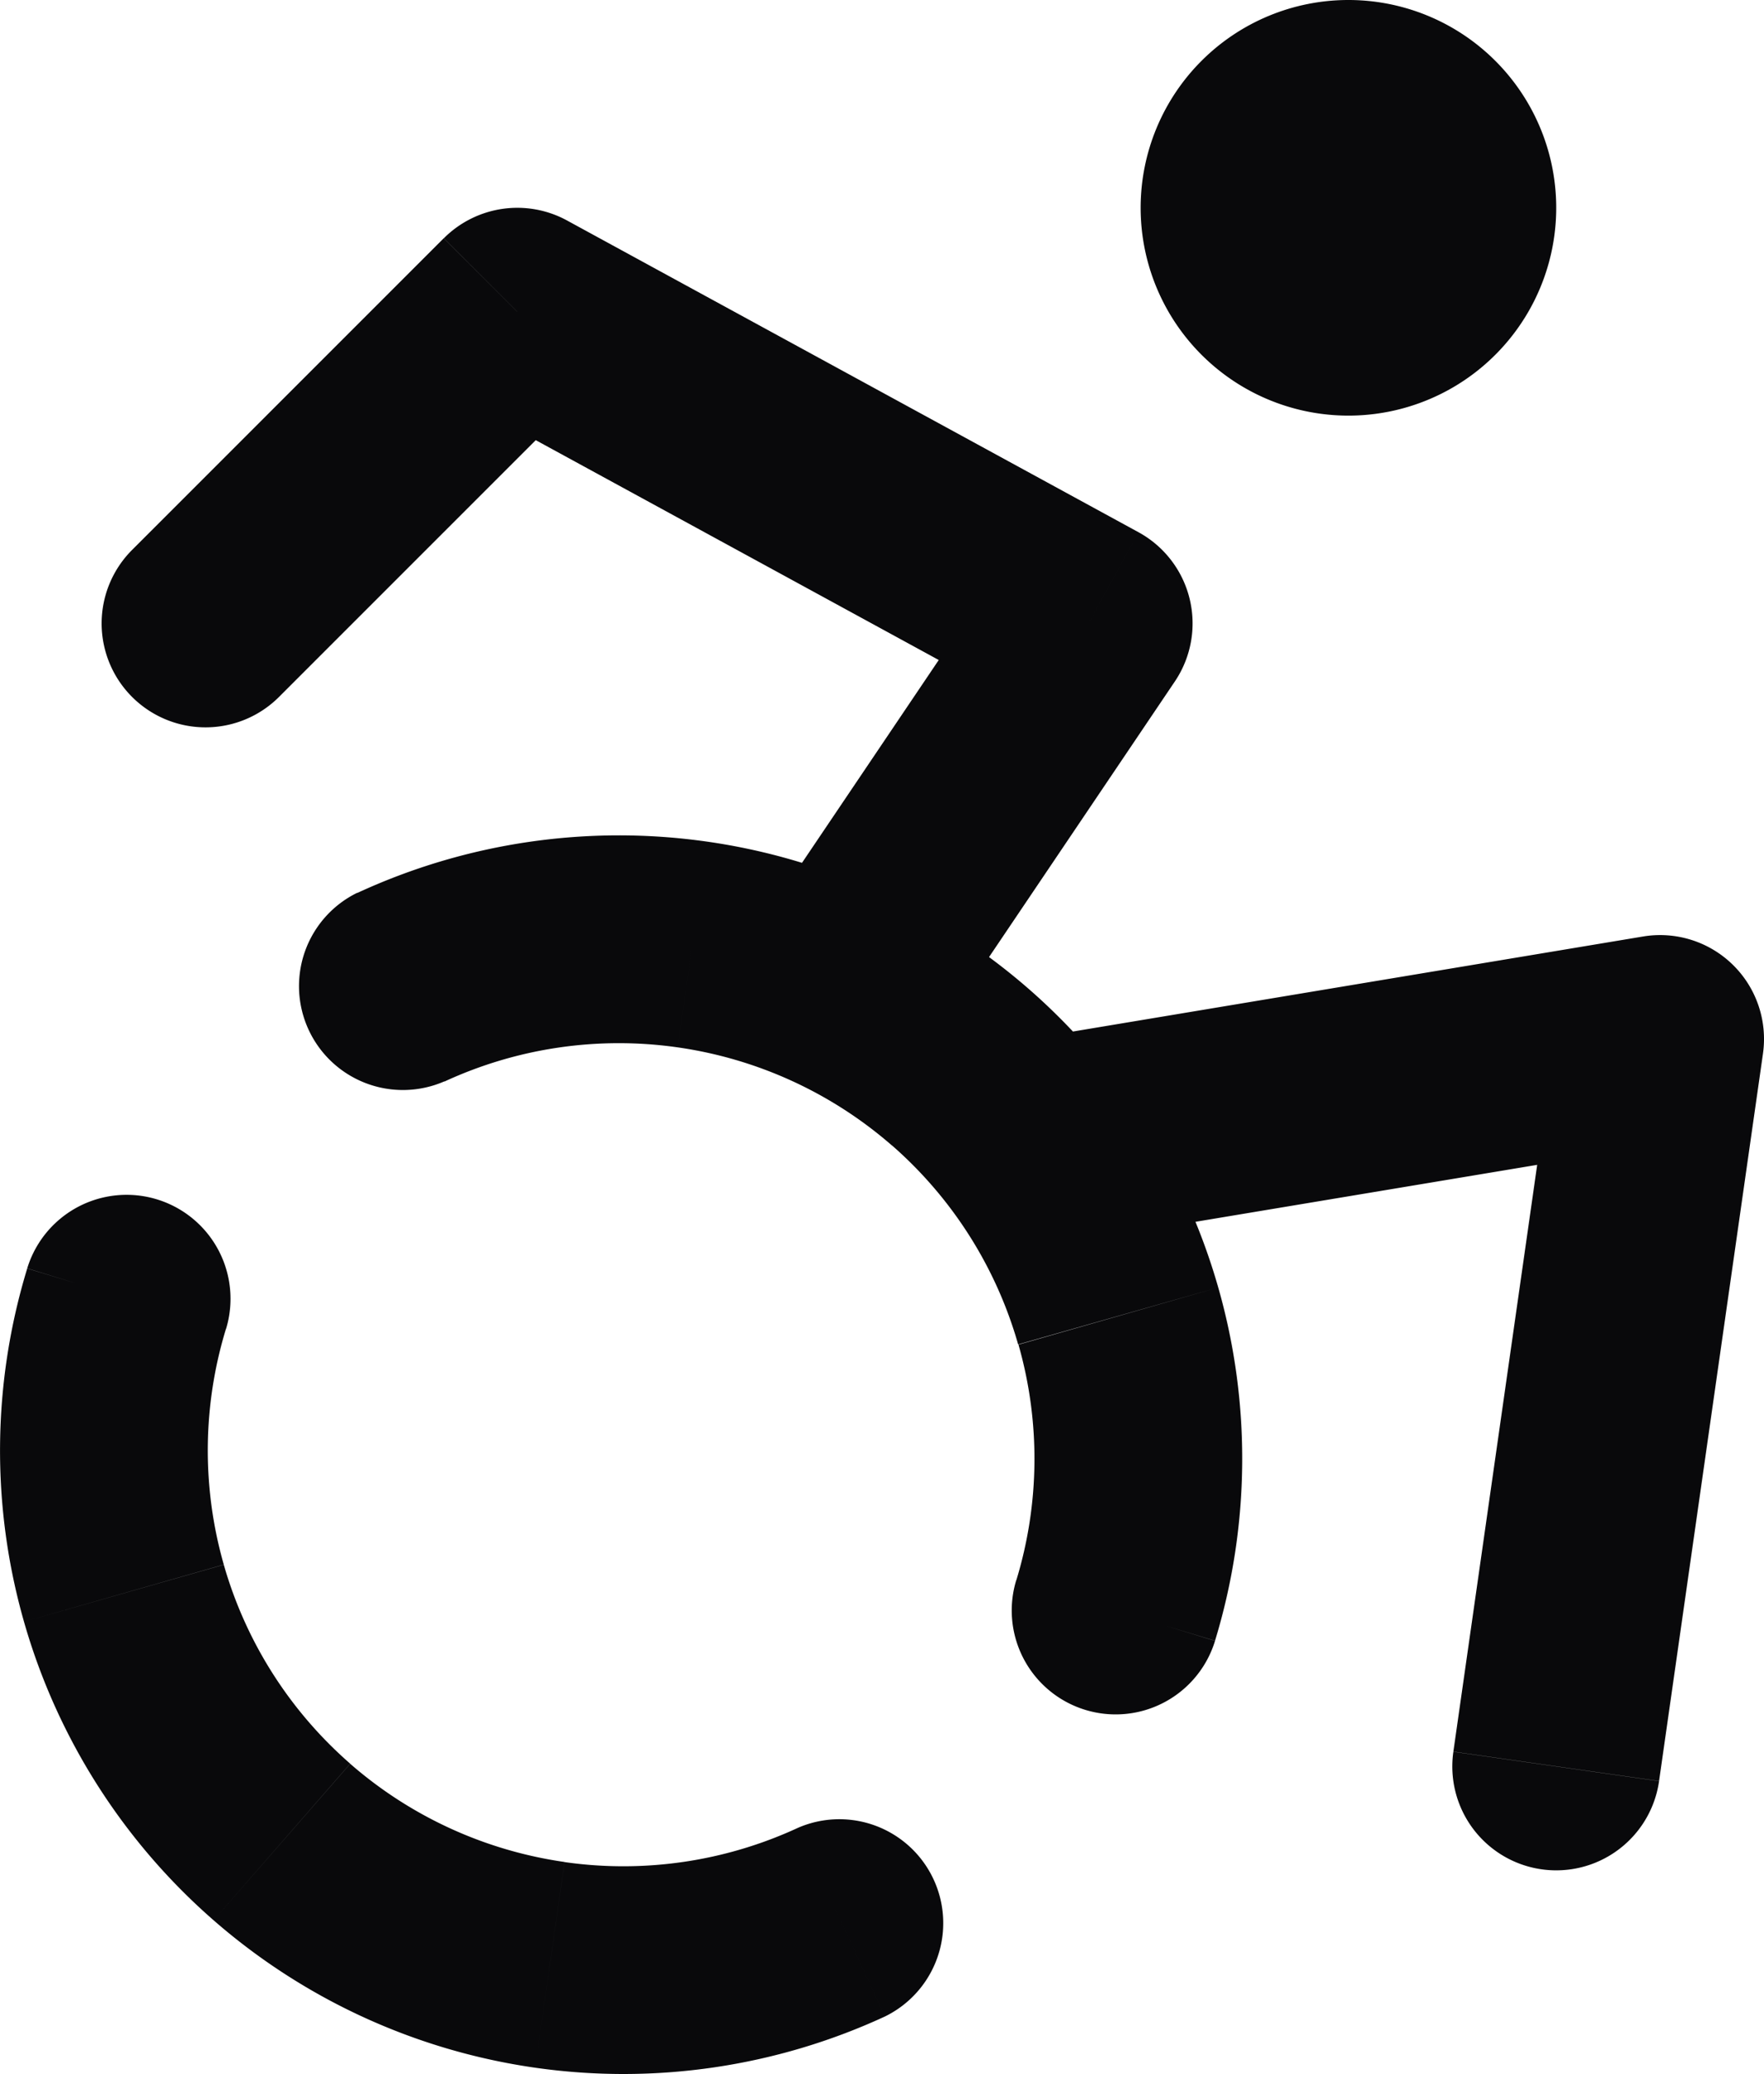 <svg id="accessibility" xmlns="http://www.w3.org/2000/svg" width="16.979" height="19.962" viewBox="0 0 16.979 19.962">
  <path id="Vector" d="M13.989,16.859a1,1,0,1,0,1.98.283ZM15.979,10l.99.141a1,1,0,0,0-1.154-1.128Zm-6.164.014a1,1,0,0,0,.329,1.973ZM1.271,5.293A1,1,0,0,0,2.686,6.707ZM4.979,3l.479-.878a1,1,0,0,0-1.186.171Zm5.5,3,.829.559a1,1,0,0,0-.35-1.437ZM7.289,8.941a1,1,0,0,0,1.658,1.118ZM2.175,12.792a1,1,0,0,0-1.913-.585Zm6.343,6.615a1,1,0,0,0-.839-1.815Zm1.264-4.2a1,1,0,1,0,1.913.585ZM3.439,8.592a1,1,0,0,0,.839,1.815ZM12.979,2V4a2,2,0,0,0,2-2Zm0,0h-2a2,2,0,0,0,2,2Zm0,0V0a2,2,0,0,0-2,2Zm0,0h2a2,2,0,0,0-2-2Zm2.99,15.141,1-7-1.98-.283-1,7Zm-.154-8.128-6,1,.329,1.973,6-1ZM2.686,6.707l3-3L4.271,2.293l-3,3ZM4.5,3.878l5.5,3,.958-1.756-5.5-3Zm5.15,1.563-2.36,3.5,1.658,1.118,2.36-3.5ZM.262,12.208a6,6,0,0,0-.031,3.4l1.923-.55a4,4,0,0,1,.021-2.269Zm-.031,3.4a6,6,0,0,0,1.825,2.873l1.315-1.507a4,4,0,0,1-1.217-1.915Zm1.825,2.873A6,6,0,0,0,5.151,19.9l.283-1.98a4,4,0,0,1-2.063-.945ZM5.151,19.9a6,6,0,0,0,3.367-.493l-.839-1.815a4,4,0,0,1-2.245.329Zm6.544-4.109a6,6,0,0,0,.031-3.4l-1.923.55a4,4,0,0,1-.021,2.269Zm.031-3.4A6,6,0,0,0,9.9,9.516L8.586,11.024A4,4,0,0,1,9.8,12.939ZM9.9,9.516A6,6,0,0,0,6.806,8.1l-.283,1.98a4,4,0,0,1,2.063.945ZM6.806,8.1a6,6,0,0,0-3.367.494l.839,1.815a4,4,0,0,1,2.245-.329Z" transform="translate(0)" fill="#09090b"/>
</svg>
